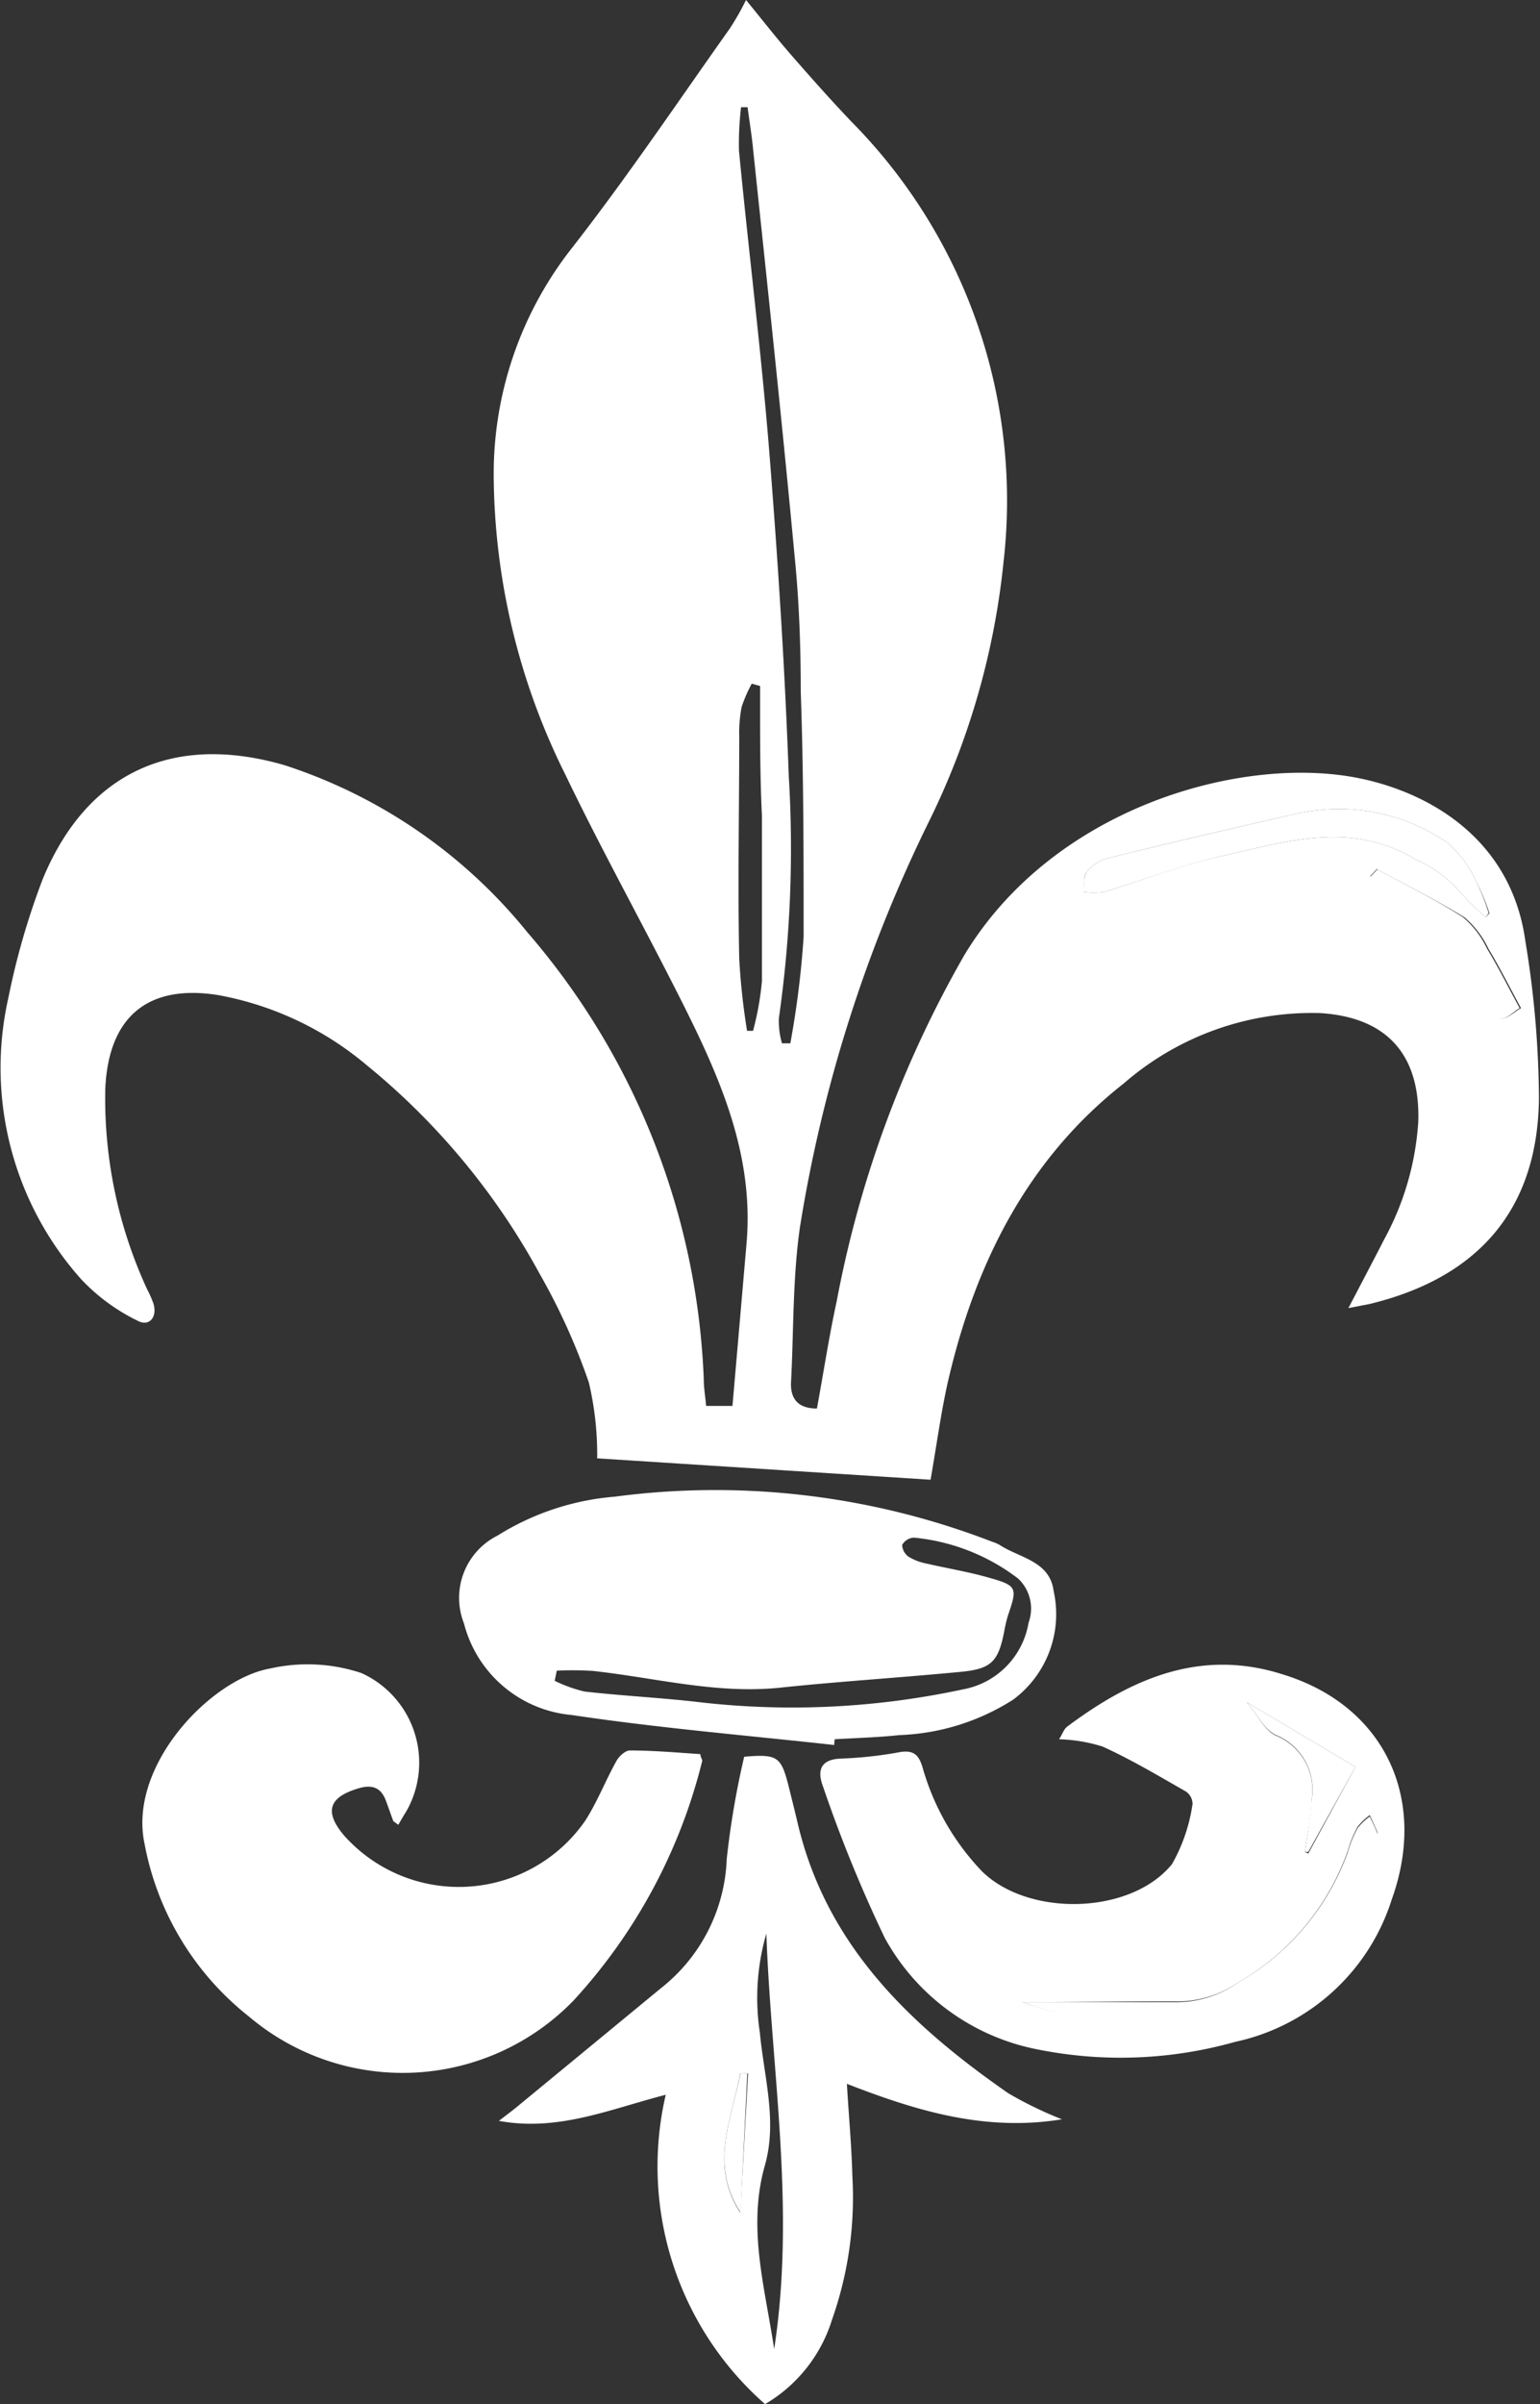 <svg xmlns="http://www.w3.org/2000/svg" viewBox="0 0 59.08 92.17"><rect x="0" y="0" width="59.08" height="92.17" fill="#333333" stroke="none"/><defs><style>.cls-1{fill:#fff;}</style></defs><title>Eszköz 3scout-lily-one</title><g id="Réteg_2" data-name="Réteg 2"><g id="Réteg_1" data-name="Réteg 1"><path class="cls-1" d="M31.34,54c.25-1.35.46-2.74.76-4.12A42.39,42.39,0,0,1,37,36.61c3.44-5.69,10.69-7.69,15.16-6.77,2.77.57,5.83,2.39,6.36,6.25a38,38,0,0,1,.52,6C59,46.38,56.7,49,52.51,50l-.78.15c.48-.92.93-1.77,1.37-2.63A10.82,10.82,0,0,0,54.41,43c.08-2.56-1.2-4-3.76-4.16a11,11,0,0,0-7.53,2.69c-3.75,2.94-5.74,7-6.77,11.51-.26,1.18-.42,2.38-.65,3.69l-12.79-.82A12,12,0,0,0,22.59,53a24.45,24.45,0,0,0-1.89-4.17,26.87,26.87,0,0,0-6.64-8,12.24,12.24,0,0,0-5.69-2.68c-2.7-.43-4.2.83-4.33,3.57a17.41,17.41,0,0,0,1.61,7.72,3.82,3.82,0,0,1,.24.55c.15.51-.17.89-.62.64a7.44,7.44,0,0,1-2.15-1.58A12.17,12.17,0,0,1,.32,38.26,28.38,28.38,0,0,1,1.64,33.7c1.69-4.09,5-5.61,9.29-4.36a19.87,19.87,0,0,1,9.3,6.4A27.84,27.84,0,0,1,27,52.9c0,.32.06.65.09,1H28.1l.54-6.23c.3-3.46-1.07-6.47-2.57-9.44s-3-5.66-4.39-8.55a26,26,0,0,1-2.74-11.47,14,14,0,0,1,3-8.7C24.07,6.78,26,3.91,28,1.09A10.16,10.16,0,0,0,28.62,0c.59.72,1.13,1.41,1.7,2.07.76.87,1.53,1.74,2.33,2.58A20.66,20.66,0,0,1,38.5,21.54a29.16,29.16,0,0,1-2.81,9.85,54.72,54.72,0,0,0-5,15.65c-.28,1.94-.24,3.93-.34,5.89C30.3,53.59,30.58,54,31.34,54ZM28.68,4.11l-.25,0a11.75,11.75,0,0,0-.08,1.67c.37,3.84.85,7.67,1.16,11.51.33,4.15.6,8.3.75,12.46a45.84,45.84,0,0,1-.38,9.29A3.06,3.06,0,0,0,30,40h.32a35.42,35.42,0,0,0,.51-4.09c0-3.13,0-6.26-.11-9.39,0-1.71-.06-3.43-.23-5.14C30,16.14,29.44,10.93,28.89,5.71,28.84,5.18,28.75,4.65,28.68,4.11ZM57,35.17l.14-.16a8.52,8.52,0,0,0-.52-1.24,4.27,4.27,0,0,0-1.09-1.46,7.34,7.34,0,0,0-5.71-1.13q-3.69.83-7.36,1.73a1.5,1.5,0,0,0-.77.52c-.14.18-.09.51-.12.77a2.91,2.91,0,0,0,.78,0c1.54-.46,3-1.06,4.6-1.4,2.43-.54,4.88-1.34,7.34.14a4.89,4.89,0,0,1,1.61,1.13A11.42,11.42,0,0,0,57,35.17ZM29.16,26.3l-.32-.09a5.44,5.44,0,0,0-.39.9,5.28,5.28,0,0,0-.09,1.13c0,2.84-.06,5.68,0,8.52a25.86,25.86,0,0,0,.3,2.76h.23a11.31,11.31,0,0,0,.34-1.9c0-2.11,0-4.23,0-6.35C29.15,29.62,29.16,28,29.16,26.3Zm23.68,7-.27.29a10.1,10.1,0,0,0,2.1,2.17A4.3,4.3,0,0,1,57,38.42a1,1,0,0,0,.61.63c.23,0,.51-.27.74-.4-.45-.83-.82-1.57-1.25-2.28a3.56,3.56,0,0,0-.93-1.21C55.07,34.49,53.94,33.93,52.84,33.33Z"/><path class="cls-1" d="M15.09,69.82c-.1-.26-.18-.51-.28-.77-.19-.53-.55-.65-1.08-.48-1.13.34-1.29.9-.53,1.8a5.9,5.9,0,0,0,9.26-.58c.46-.72.77-1.53,1.19-2.28.1-.18.34-.4.51-.4.91,0,1.81.08,2.71.14,0,.13.08.2.07.26A21,21,0,0,1,22,76.7a9.13,9.13,0,0,1-12.45.61,11,11,0,0,1-4-6.6c-.66-3,2.52-6.33,4.8-6.74a6.54,6.54,0,0,1,3.51.17,3.77,3.77,0,0,1,1.73,5.3c-.11.17-.21.35-.31.52Z"/><path class="cls-1" d="M40.63,66.68c.14-.22.19-.4.32-.49,2.46-1.84,5.11-3,8.25-2,3.88,1.18,5.6,4.73,4.19,8.64a8.07,8.07,0,0,1-6,5.45,16.19,16.19,0,0,1-7.64.28,8.54,8.54,0,0,1-5.81-4.27,53,53,0,0,1-2.36-5.78c-.24-.62-.12-1.07.71-1.09a15.49,15.49,0,0,0,2.25-.25c.52-.08.71.12.85.58a9.48,9.48,0,0,0,2.29,4c1.79,1.75,5.7,1.66,7.28-.28a6.51,6.51,0,0,0,.79-2.31.58.58,0,0,0-.26-.48c-1.05-.6-2.09-1.22-3.19-1.72A6.12,6.12,0,0,0,40.63,66.68Zm-1.4,10.08a14.56,14.56,0,0,0,5.92.77c4.38-.37,6.06-2.32,7.63-7,0-.09.09-.21.06-.29s-.19-.43-.29-.65a2.24,2.24,0,0,0-.47.45,4.24,4.24,0,0,0-.37.91A9.46,9.46,0,0,1,47.51,76a4.14,4.14,0,0,1-2.49.73C43.09,76.73,41.16,76.76,39.23,76.76Zm8.6-11.5c.44.52.69,1.09,1.12,1.28A2.26,2.26,0,0,1,50.32,69c0,.66-.17,1.3-.26,2l.13.06L52,67.74Z"/><path class="cls-1" d="M32,66.9c-3.36-.37-6.73-.65-10.07-1.15a4.7,4.7,0,0,1-4.13-3.51,2.67,2.67,0,0,1,1.29-3.37,10,10,0,0,1,4.49-1.49,29.48,29.48,0,0,1,14.49,1.73,1.39,1.39,0,0,1,.28.12c.76.5,1.92.61,2.07,1.76a4.08,4.08,0,0,1-1.55,4.17,8.67,8.67,0,0,1-4.36,1.36c-.83.09-1.66.11-2.49.16ZM21.36,64.05l-.08.39a5.57,5.57,0,0,0,1.14.41c1.5.17,3,.24,4.51.42a31.17,31.17,0,0,0,10-.5,3.12,3.12,0,0,0,2.53-2.56,1.58,1.58,0,0,0-.4-1.69,7.8,7.8,0,0,0-4-1.57.55.55,0,0,0-.45.28.58.58,0,0,0,.26.46,2.11,2.11,0,0,0,.7.26c.78.18,1.58.31,2.35.53,1.1.31,1.12.38.75,1.45a5.63,5.63,0,0,0-.14.59c-.23,1.2-.5,1.47-1.72,1.58-2.29.22-4.58.36-6.86.6-2.45.26-4.81-.38-7.21-.64A12.5,12.5,0,0,0,21.36,64.05Z"/><path class="cls-1" d="M29.35,92.17a12.13,12.13,0,0,1-3.81-11.86c-2.14.55-4.13,1.42-6.4,1l.61-.47,5.61-4.62a6.61,6.61,0,0,0,2.52-4.95,32.42,32.42,0,0,1,.67-3.92c1.27-.11,1.41,0,1.69,1.07.12.49.25,1,.36,1.47,1.1,4.69,4.32,7.75,8.08,10.36a14.66,14.66,0,0,0,2.06,1c-2.94.48-5.58-.32-8.25-1.36.07,1.21.18,2.37.21,3.54a14.1,14.1,0,0,1-.78,5.5A5.71,5.71,0,0,1,29.35,92.17Zm.35-2.11c.83-5.4-.11-10.66-.3-15.93a8.83,8.83,0,0,0-.25,3.79c.16,1.71.68,3.41.19,5.11C28.67,85.41,29.34,87.66,29.7,90.06Zm-1-10.57H28.4c-.34,1.77-1.19,3.51,0,5.34Z"/><path class="cls-1" d="M57,35.17a11.42,11.42,0,0,1-1.1-1.1,4.89,4.89,0,0,0-1.61-1.13c-2.46-1.48-4.91-.68-7.34-.14-1.56.34-3.06.94-4.6,1.4a2.91,2.91,0,0,1-.78,0c0-.26,0-.59.12-.77a1.5,1.5,0,0,1,.77-.52q3.68-.9,7.36-1.73a7.34,7.34,0,0,1,5.71,1.13,4.27,4.27,0,0,1,1.09,1.46A8.52,8.52,0,0,1,57.11,35Z"/><path class="cls-1" d="M52.84,33.33c1.1.6,2.23,1.16,3.28,1.83a3.56,3.56,0,0,1,.93,1.21c.43.71.8,1.45,1.25,2.28-.23.13-.51.44-.74.4a1,1,0,0,1-.61-.63,4.3,4.3,0,0,0-2.28-2.63,10.1,10.1,0,0,1-2.1-2.17Z"/><path class="cls-1" d="M39.23,76.76c1.93,0,3.86,0,5.79,0A4.14,4.14,0,0,0,47.51,76,9.46,9.46,0,0,0,51.71,71a4.24,4.24,0,0,1,.37-.91,2.24,2.24,0,0,1,.47-.45c.1.22.21.43.29.65s0,.2-.06.29c-1.57,4.66-3.25,6.61-7.63,7A14.56,14.56,0,0,1,39.23,76.76Z"/><path class="cls-1" d="M47.83,65.26,52,67.74,50.19,71,50.06,71c.09-.66.23-1.3.26-2A2.26,2.26,0,0,0,49,66.54C48.52,66.35,48.27,65.78,47.83,65.26Z"/><path class="cls-1" d="M28.67,79.49l-.26,5.33c-1.2-1.83-.35-3.57,0-5.34Z"/></g></g></svg>